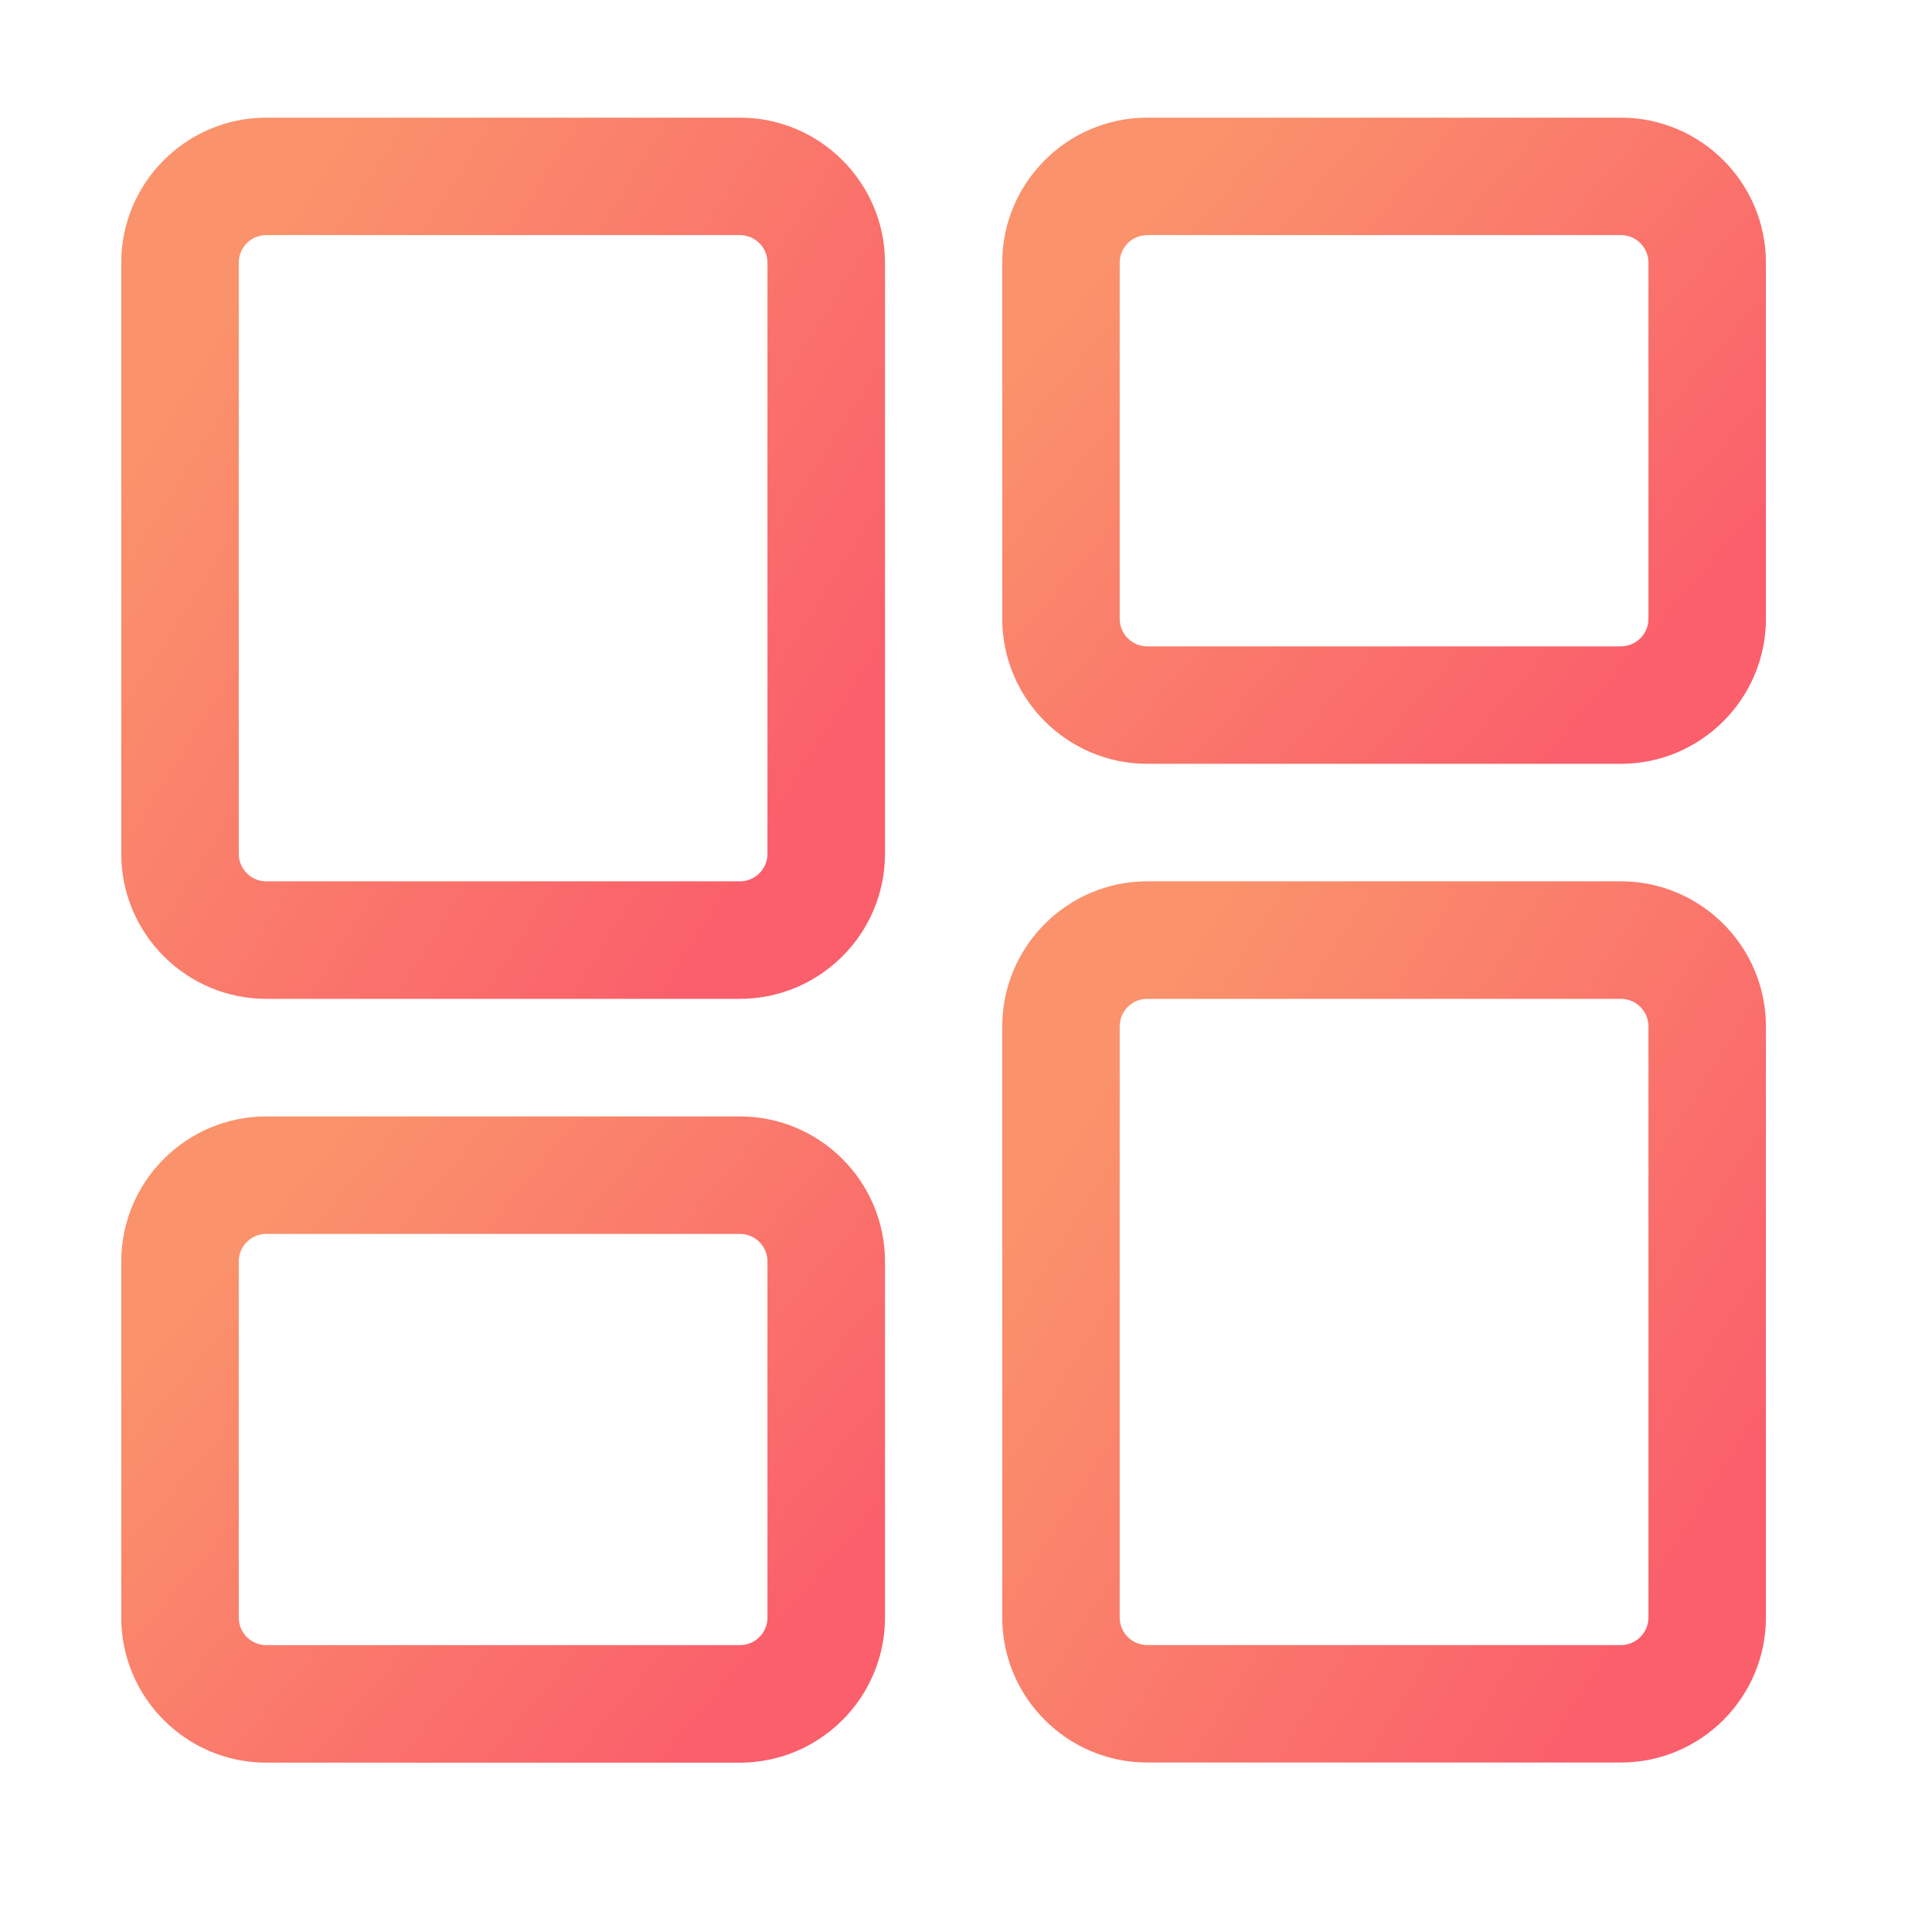 <svg width="29" height="29" viewBox="0 0 29 29" fill="none" xmlns="http://www.w3.org/2000/svg">
<path d="M24.33 26.456H17.221C16.021 26.456 15.044 25.48 15.044 24.279V15.407C15.044 14.207 16.021 13.229 17.221 13.229H24.33C25.53 13.229 26.507 14.207 26.507 15.407V24.279C26.507 25.48 25.53 26.456 24.33 26.456ZM17.221 14.993C16.992 14.993 16.807 15.178 16.807 15.407V24.279C16.807 24.508 16.992 24.693 17.221 24.693H24.33C24.558 24.693 24.744 24.508 24.744 24.279V15.407C24.744 15.178 24.558 14.993 24.33 14.993H17.221Z" fill="url(#paint0_linear)"/>
<path d="M24.33 11.465H17.221C16.021 11.465 15.044 10.488 15.044 9.288V3.943C15.044 2.743 16.021 1.766 17.221 1.766H24.33C25.53 1.766 26.507 2.743 26.507 3.943V9.288C26.507 10.488 25.53 11.465 24.33 11.465ZM17.221 3.529C16.992 3.529 16.807 3.714 16.807 3.943V9.288C16.807 9.517 16.992 9.702 17.221 9.702H24.33C24.558 9.702 24.744 9.517 24.744 9.288V3.943C24.744 3.714 24.558 3.529 24.33 3.529H17.221Z" fill="url(#paint1_linear)"/>
<path d="M11.106 14.993H3.997C2.797 14.993 1.82 14.016 1.82 12.816V3.943C1.82 2.743 2.797 1.766 3.997 1.766H11.106C12.306 1.766 13.284 2.743 13.284 3.943V12.816C13.284 14.016 12.306 14.993 11.106 14.993ZM3.997 3.529C3.769 3.529 3.584 3.714 3.584 3.943V12.816C3.584 13.044 3.769 13.229 3.997 13.229H11.106C11.335 13.229 11.52 13.044 11.52 12.816V3.943C11.52 3.714 11.335 3.529 11.106 3.529H3.997Z" fill="url(#paint2_linear)"/>
<path d="M11.106 26.458H3.997C2.797 26.458 1.82 25.481 1.82 24.28V18.935C1.82 17.735 2.797 16.758 3.997 16.758H11.106C12.306 16.758 13.284 17.735 13.284 18.935V24.28C13.284 25.481 12.306 26.458 11.106 26.458ZM3.997 18.521C3.769 18.521 3.584 18.707 3.584 18.935V24.28C3.584 24.509 3.769 24.694 3.997 24.694H11.106C11.335 24.694 11.52 24.509 11.52 24.28V18.935C11.52 18.707 11.335 18.521 11.106 18.521H3.997Z" fill="url(#paint3_linear)"/>
<defs>
<linearGradient id="paint0_linear" x1="13.404" y1="21.274" x2="22.973" y2="27.29" gradientUnits="userSpaceOnUse">
<stop stop-color="#FA926B"/>
<stop offset="1" stop-color="#FA5F6B"/>
</linearGradient>
<linearGradient id="paint1_linear" x1="13.404" y1="7.665" x2="21.1" y2="14.262" gradientUnits="userSpaceOnUse">
<stop stop-color="#FA926B"/>
<stop offset="1" stop-color="#FA5F6B"/>
</linearGradient>
<linearGradient id="paint2_linear" x1="0.181" y1="9.811" x2="9.75" y2="15.826" gradientUnits="userSpaceOnUse">
<stop stop-color="#FA926B"/>
<stop offset="1" stop-color="#FA5F6B"/>
</linearGradient>
<linearGradient id="paint3_linear" x1="0.181" y1="22.657" x2="7.876" y2="29.255" gradientUnits="userSpaceOnUse">
<stop stop-color="#FA926B"/>
<stop offset="1" stop-color="#FA5F6B"/>
</linearGradient>
</defs>
</svg>
